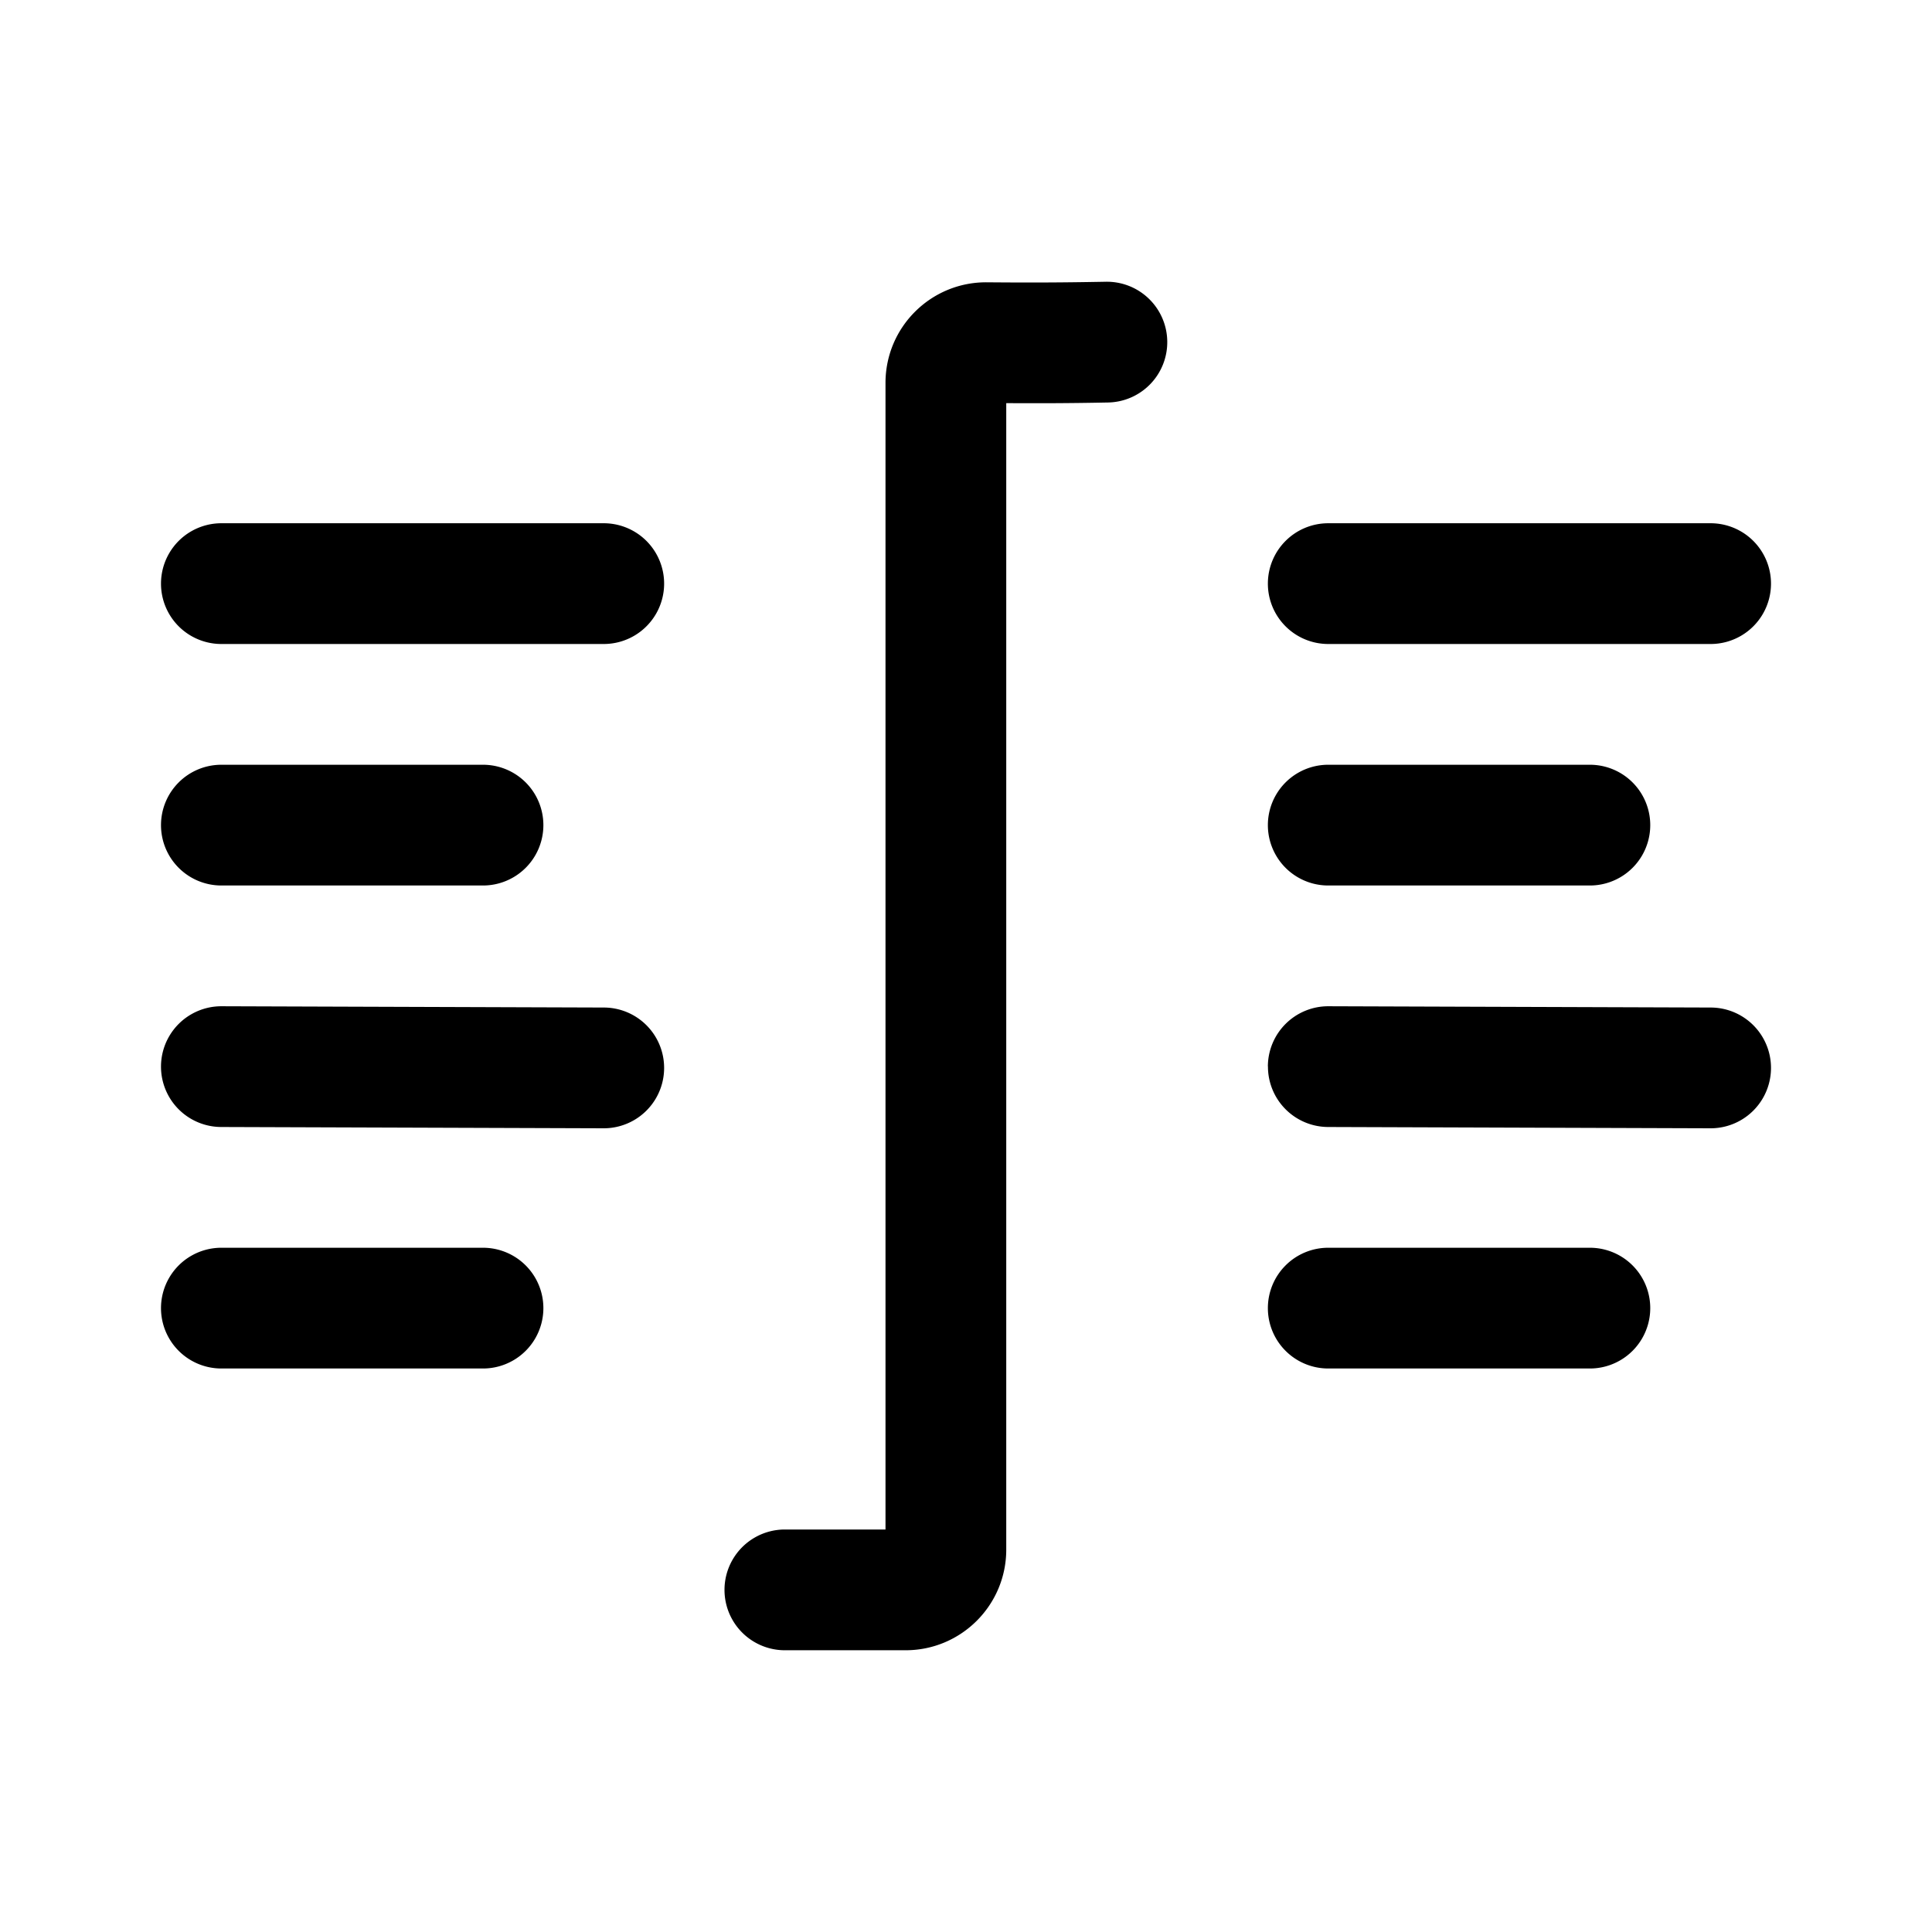 <svg xmlns="http://www.w3.org/2000/svg" width="24" height="24" viewBox="0 0 24 24"><path fill="currentColor" fill-rule="evenodd" d="M14.5 4.236a.75.75 0 01-.736.764c-.502.01-.865.01-1.264.008V19.25c0 .69-.56 1.25-1.25 1.25h-1.5a.75.75 0 010-1.5H11V4.757c0-.698.57-1.258 1.264-1.25.495.004.884.004 1.472-.007a.75.75 0 01.764.736M2.75 6.5a.75.75 0 000 1.5H7.5a.75.75 0 100-1.5zm.003 6a.75.75 0 00-.006 1.5l4.75.016a.75.75 0 00.006-1.5zM2 10.25a.75.75 0 01.75-.75H6A.75.75 0 016 11H2.75a.75.75 0 01-.75-.75m.75 5.25a.75.75 0 000 1.5H6a.75.75 0 000-1.5zm13-8.25a.75.75 0 01.75-.75h4.75a.75.75 0 010 1.5H16.5a.75.75 0 01-.75-.75m0 5.998a.75.75 0 01.753-.748l4.75.016a.75.75 0 01-.006 1.5L16.498 14a.75.75 0 01-.747-.752M16.5 9.5a.75.75 0 000 1.5h3.25a.75.75 0 000-1.5zm-.75 6.75a.75.75 0 01.75-.75h3.25a.75.75 0 010 1.5H16.5a.75.75 0 01-.75-.75" clip-rule="evenodd"/></svg>